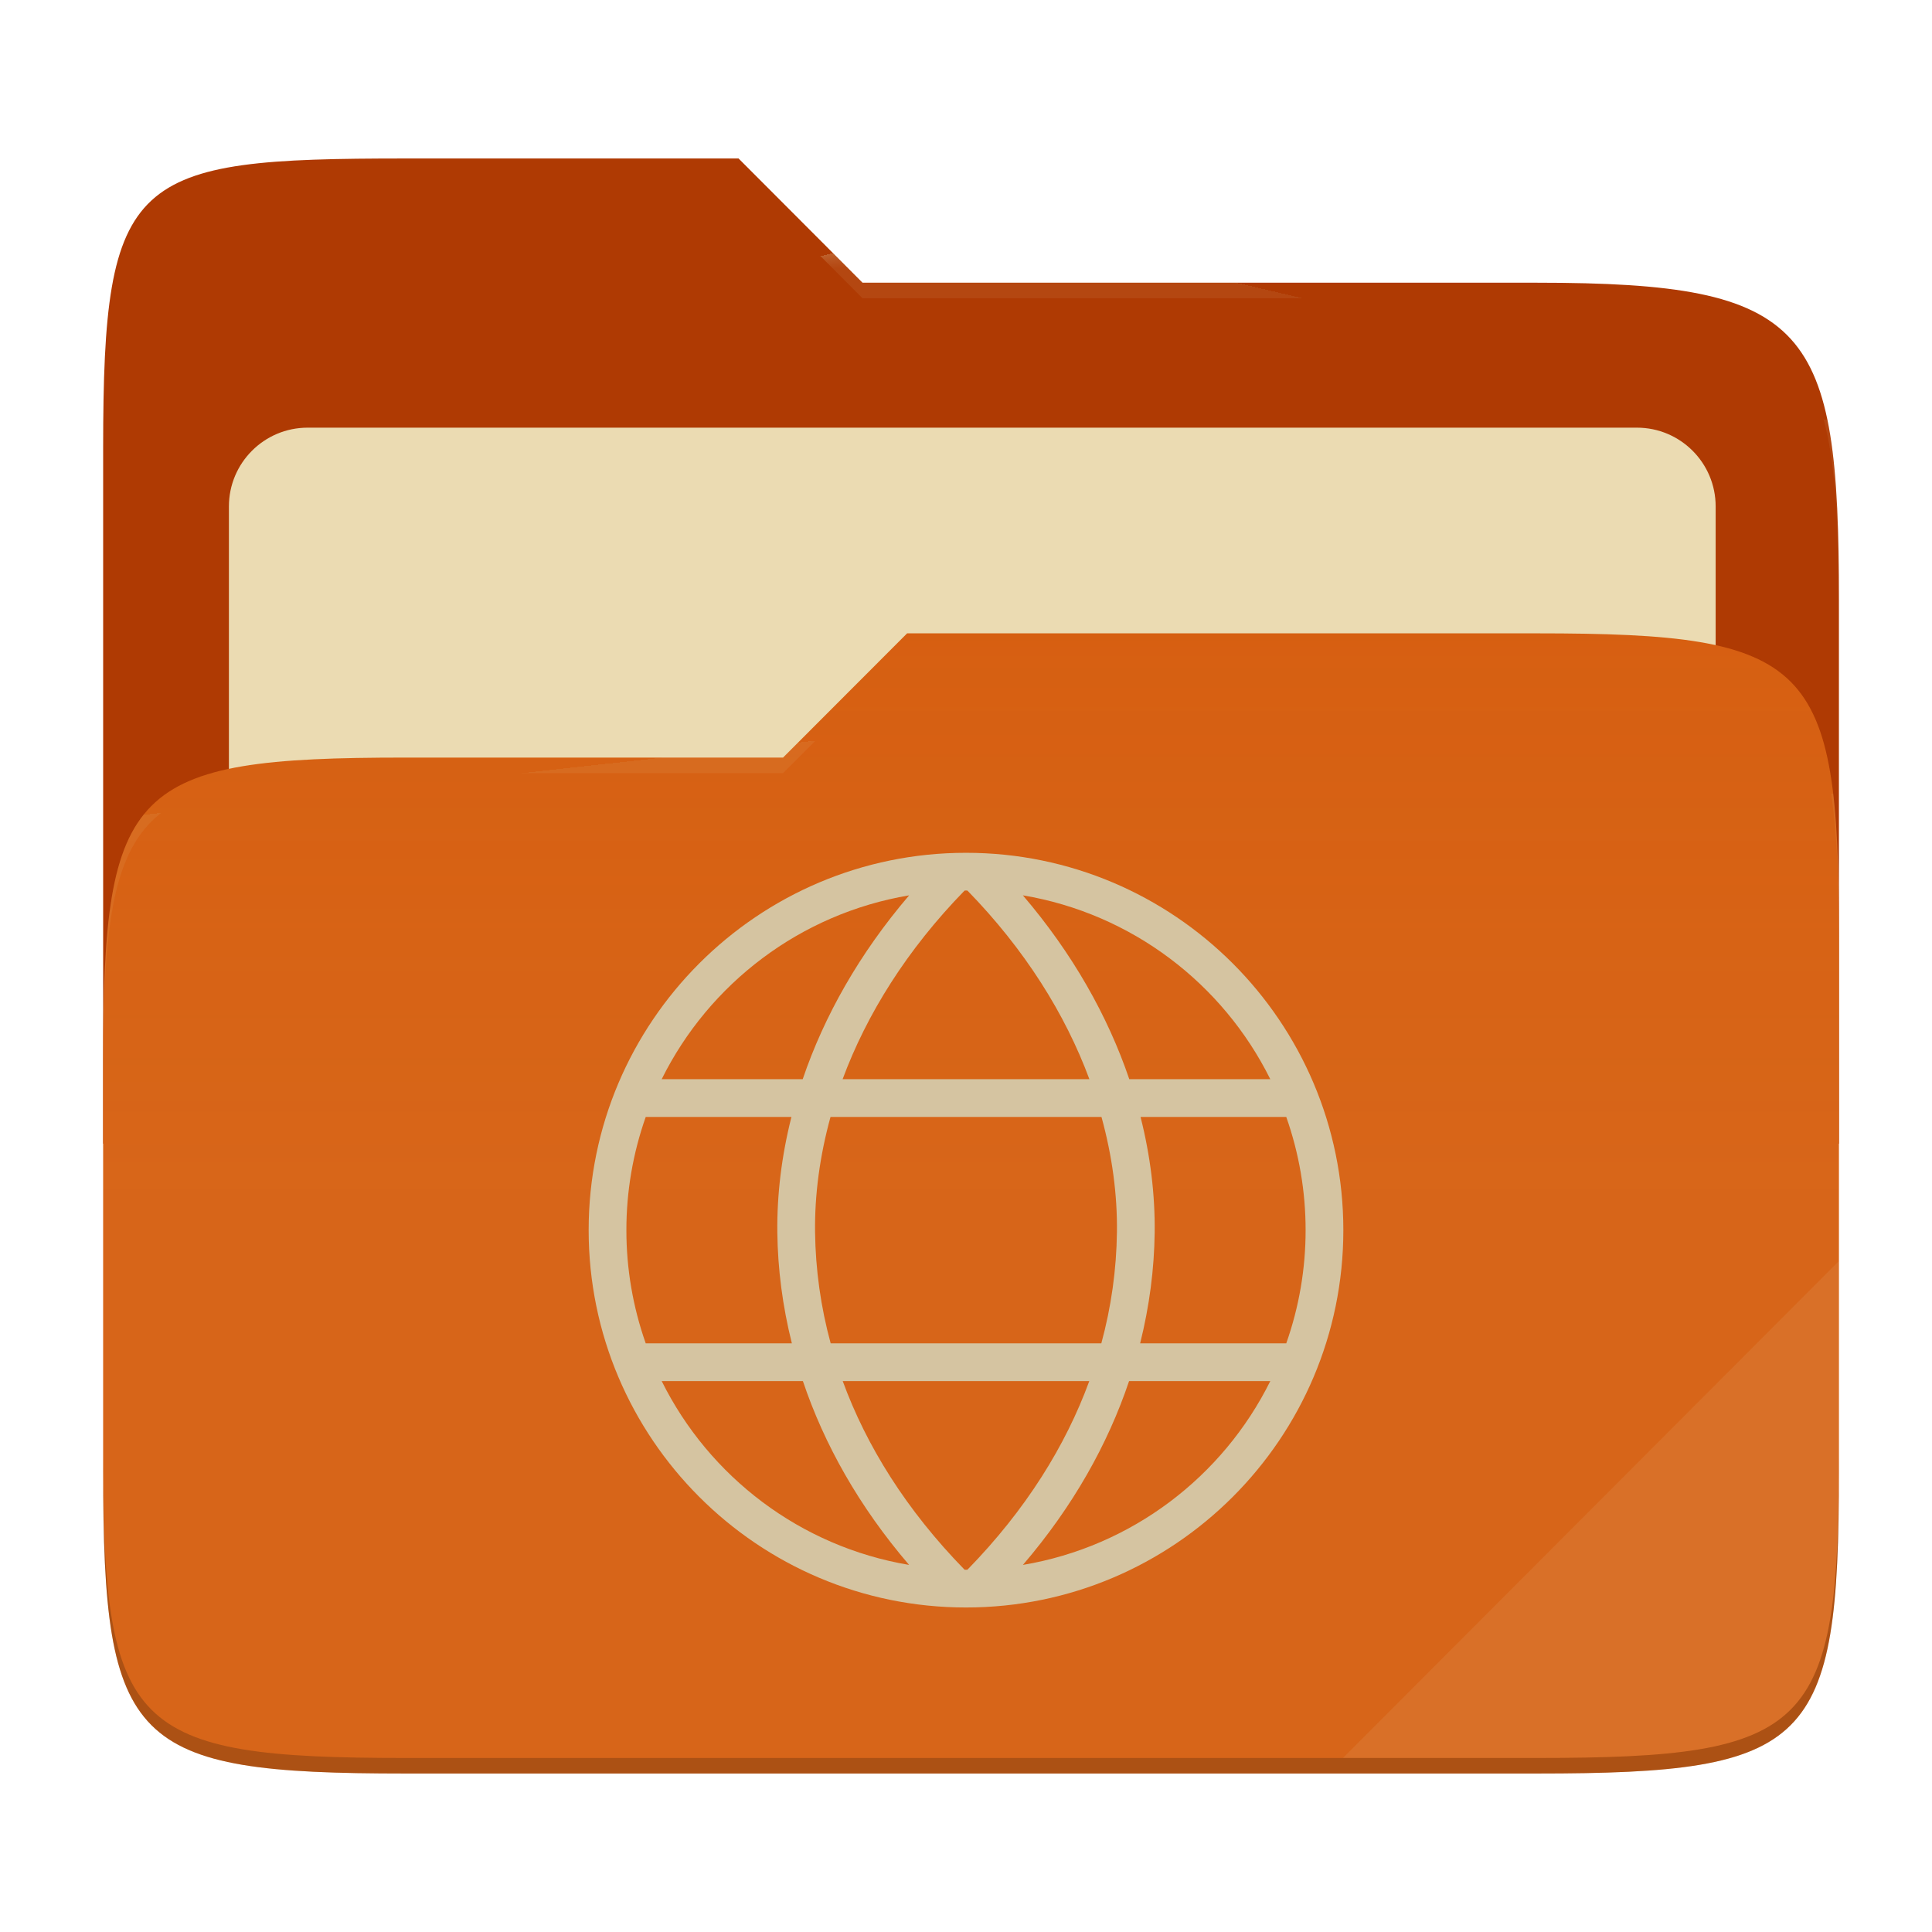 <svg xmlns="http://www.w3.org/2000/svg" style="isolation:isolate" width="256" height="256" viewBox="0 0 256 256">
 <g>
  <path fill="#af3a03" d="M 53.705 21 C 17.39 21 13.667 23.055 13.667 59.371 L 13.667 151.538 L 243.667 151.538 L 243.667 79.563 C 243.667 43.247 239.943 37.461 203.628 37.461 L 114.292 37.461 L 97.864 21 L 53.705 21 Z"/>
  <defs>
   <filter id="TQLeI4SzuvmfpsKOGdXb2d45eiNst4dq" width="400%" height="400%" x="-200%" y="-200%" color-interpolation-filters="sRGB" filterUnits="objectBoundingBox">
    <feGaussianBlur xmlns="http://www.w3.org/2000/svg" in="SourceGraphic" stdDeviation="4.294"/>
    <feOffset xmlns="http://www.w3.org/2000/svg" dx="0" dy="0" result="pf_100_offsetBlur"/>
    <feFlood xmlns="http://www.w3.org/2000/svg" flood-opacity=".4"/>
    <feComposite xmlns="http://www.w3.org/2000/svg" in2="pf_100_offsetBlur" operator="in" result="pf_100_dropShadow"/>
    <feBlend xmlns="http://www.w3.org/2000/svg" in="SourceGraphic" in2="pf_100_dropShadow" mode="normal"/>
   </filter>
  </defs>
  <g filter="url(#TQLeI4SzuvmfpsKOGdXb2d45eiNst4dq)">
   <path fill="#ebdbb2" d="M 40.767 56.667 L 216.9 56.667 C 222.658 56.667 227.333 61.342 227.333 67.1 L 227.333 150.567 C 227.333 156.325 222.658 161 216.9 161 L 40.767 161 C 35.008 161 30.333 156.325 30.333 150.567 L 30.333 67.1 C 30.333 61.342 35.008 56.667 40.767 56.667 Z"/>
  </g>
  <path fill="#d65d0e" d="M 53.705 100.384 C 17.388 100.384 13.667 104.114 13.667 140.429 L 13.667 194.953 C 13.667 231.269 17.388 235 53.705 235 L 203.628 235 C 239.945 235 243.667 231.269 243.667 194.953 L 243.667 123.969 C 243.667 87.653 239.945 83.922 203.628 83.922 L 120.197 83.922 L 103.759 100.384 L 53.705 100.384 Z"/>
  <linearGradient id="_lgradient_9" x1="0" x2="0" y1=".5" y2="-.5" gradientTransform="matrix(230,0,0,151.078,13.667,83.922)" gradientUnits="userSpaceOnUse">
   <stop offset="0%" stop-opacity=".07" style="stop-color:#ebdbb2"/>
   <stop offset="67.282%" stop-opacity="0" style="stop-color:#ebdbb2"/>
  </linearGradient>
  <path fill="url(#_lgradient_9)" d="M 53.705 100.384 C 17.388 100.384 13.667 104.114 13.667 140.429 L 13.667 194.953 C 13.667 231.269 17.388 235 53.705 235 L 203.628 235 C 239.945 235 243.667 231.269 243.667 194.953 L 243.667 123.969 C 243.667 87.653 239.945 83.922 203.628 83.922 L 120.197 83.922 L 103.759 100.384 L 53.705 100.384 Z"/>
  <g opacity=".4">
   <radialGradient id="_rgradient_18" cx=".5" cy=".5" r=".272" fx=".5" fy=".136" gradientTransform="matrix(230,0,0,60.62,13.667,21)" gradientUnits="userSpaceOnUse">
    <stop offset="0%" style="stop-color:#ebdbb2"/>
    <stop offset="100%" stop-opacity=".204" style="stop-color:#ebdbb2"/>
   </radialGradient>
   <path fill="url(#_rgradient_18)" d="M 53.705 21 C 17.39 21 13.667 23.055 13.667 59.371 L 13.667 61.43 C 13.667 25.114 17.39 23.057 53.705 23.057 L 97.864 23.057 L 114.292 39.518 L 203.628 39.518 C 239.943 39.518 243.667 45.304 243.667 81.62 L 243.667 79.563 C 243.667 43.247 239.943 37.461 203.628 37.461 L 114.292 37.461 L 97.864 21 L 53.705 21 Z"/>
  </g>
  <g opacity=".4">
   <radialGradient id="_rgradient_19" cx=".5" cy=".5" r=".272" fx=".482" fy=".211" gradientTransform="matrix(230,0,0,58.565,13.667,83.922)" gradientUnits="userSpaceOnUse">
    <stop offset="0%" style="stop-color:#ebdbb2"/>
    <stop offset="100%" stop-opacity=".204" style="stop-color:#ebdbb2"/>
   </radialGradient>
   <path fill="url(#_rgradient_19)" d="M 120.197 83.922 L 103.759 100.384 L 53.705 100.384 C 17.39 100.384 13.667 104.112 13.667 140.427 L 13.667 142.487 C 13.667 106.171 17.39 102.441 53.705 102.441 L 103.759 102.441 L 120.197 85.981 L 203.628 85.981 C 239.943 85.981 243.667 89.708 243.667 126.024 L 243.667 123.967 C 243.667 87.651 239.943 83.922 203.628 83.922 L 120.197 83.922 Z"/>
  </g>
  <g opacity=".1">
   <path fill="#ebdbb2" d="M 243.667 167.096 L 177.952 232.941 L 203.628 232.941 C 239.943 232.941 243.667 229.214 243.667 192.898 L 243.667 167.096 Z"/>
  </g>
  <g opacity=".2">
   <path d="M 13.667 192.898 L 13.667 194.955 C 13.667 231.271 17.39 235 53.705 235 L 203.628 235 C 239.943 235 243.667 231.271 243.667 194.955 L 243.667 192.898 C 243.667 229.214 239.943 232.941 203.628 232.941 L 53.705 232.941 C 17.39 232.941 13.667 229.214 13.667 192.898 Z"/>
  </g>
 </g>
 <path fill="#d5c4a1" d="M 128 113 C 100.415 113 78 135.415 78 163 C 78 190.585 100.415 213 128 213 C 155.585 213 178 190.585 178 163 C 178 135.415 155.585 113 128 113 Z M 128 118 C 128.062 118 128.125 118.003 128.188 118.004 C 135.816 125.824 141.158 134.388 144.35 143 L 111.65 143 C 114.842 134.388 120.184 125.824 127.813 118.004 C 127.875 118.003 127.938 118 128 118 L 128 118 Z M 135.535 118.637 C 149.961 121.063 162.036 130.329 168.322 143 L 149.637 143 C 146.792 134.628 142.117 126.332 135.535 118.637 Z M 120.465 118.638 C 113.883 126.333 109.207 134.628 106.362 143 L 87.676 143 C 93.962 130.329 106.039 121.065 120.465 118.638 Z M 85.562 148 L 104.869 148 C 103.566 153.156 102.942 158.299 103 163.303 C 103.057 168.157 103.696 173.082 104.926 178 L 85.562 178 C 83.863 173.182 82.996 168.109 83 163 C 82.996 157.891 83.863 152.818 85.562 148 L 85.562 148 Z M 110.047 148 L 145.951 148 C 147.376 153.167 148.058 158.299 148 163.244 C 147.938 168.23 147.243 173.189 145.932 178 L 110.068 178 C 108.757 173.189 108.062 168.23 108 163.244 C 107.942 158.299 108.623 153.167 110.047 148 Z M 151.129 148 L 170.436 148 C 172.136 152.818 173.003 157.891 173 163 C 173.003 168.109 172.136 173.182 170.436 178 L 151.074 178 C 152.304 173.082 152.943 168.157 153 163.303 C 153.058 158.299 152.433 153.156 151.129 148 Z M 87.677 183 L 106.388 183 C 109.197 191.359 113.818 199.609 120.459 207.359 C 106.037 204.932 93.964 195.668 87.677 183 Z M 111.664 183 L 144.336 183 C 141.194 191.585 135.928 200.068 128.188 207.996 C 128.125 207.997 128.062 208 128 208 C 127.938 208 127.875 207.996 127.813 207.996 C 120.072 200.068 114.806 191.585 111.664 183 L 111.664 183 Z M 149.609 183 L 168.322 183 C 162.036 195.668 149.963 204.932 135.541 207.359 C 142.182 199.609 146.801 191.358 149.609 183 Z"/>
</svg>
